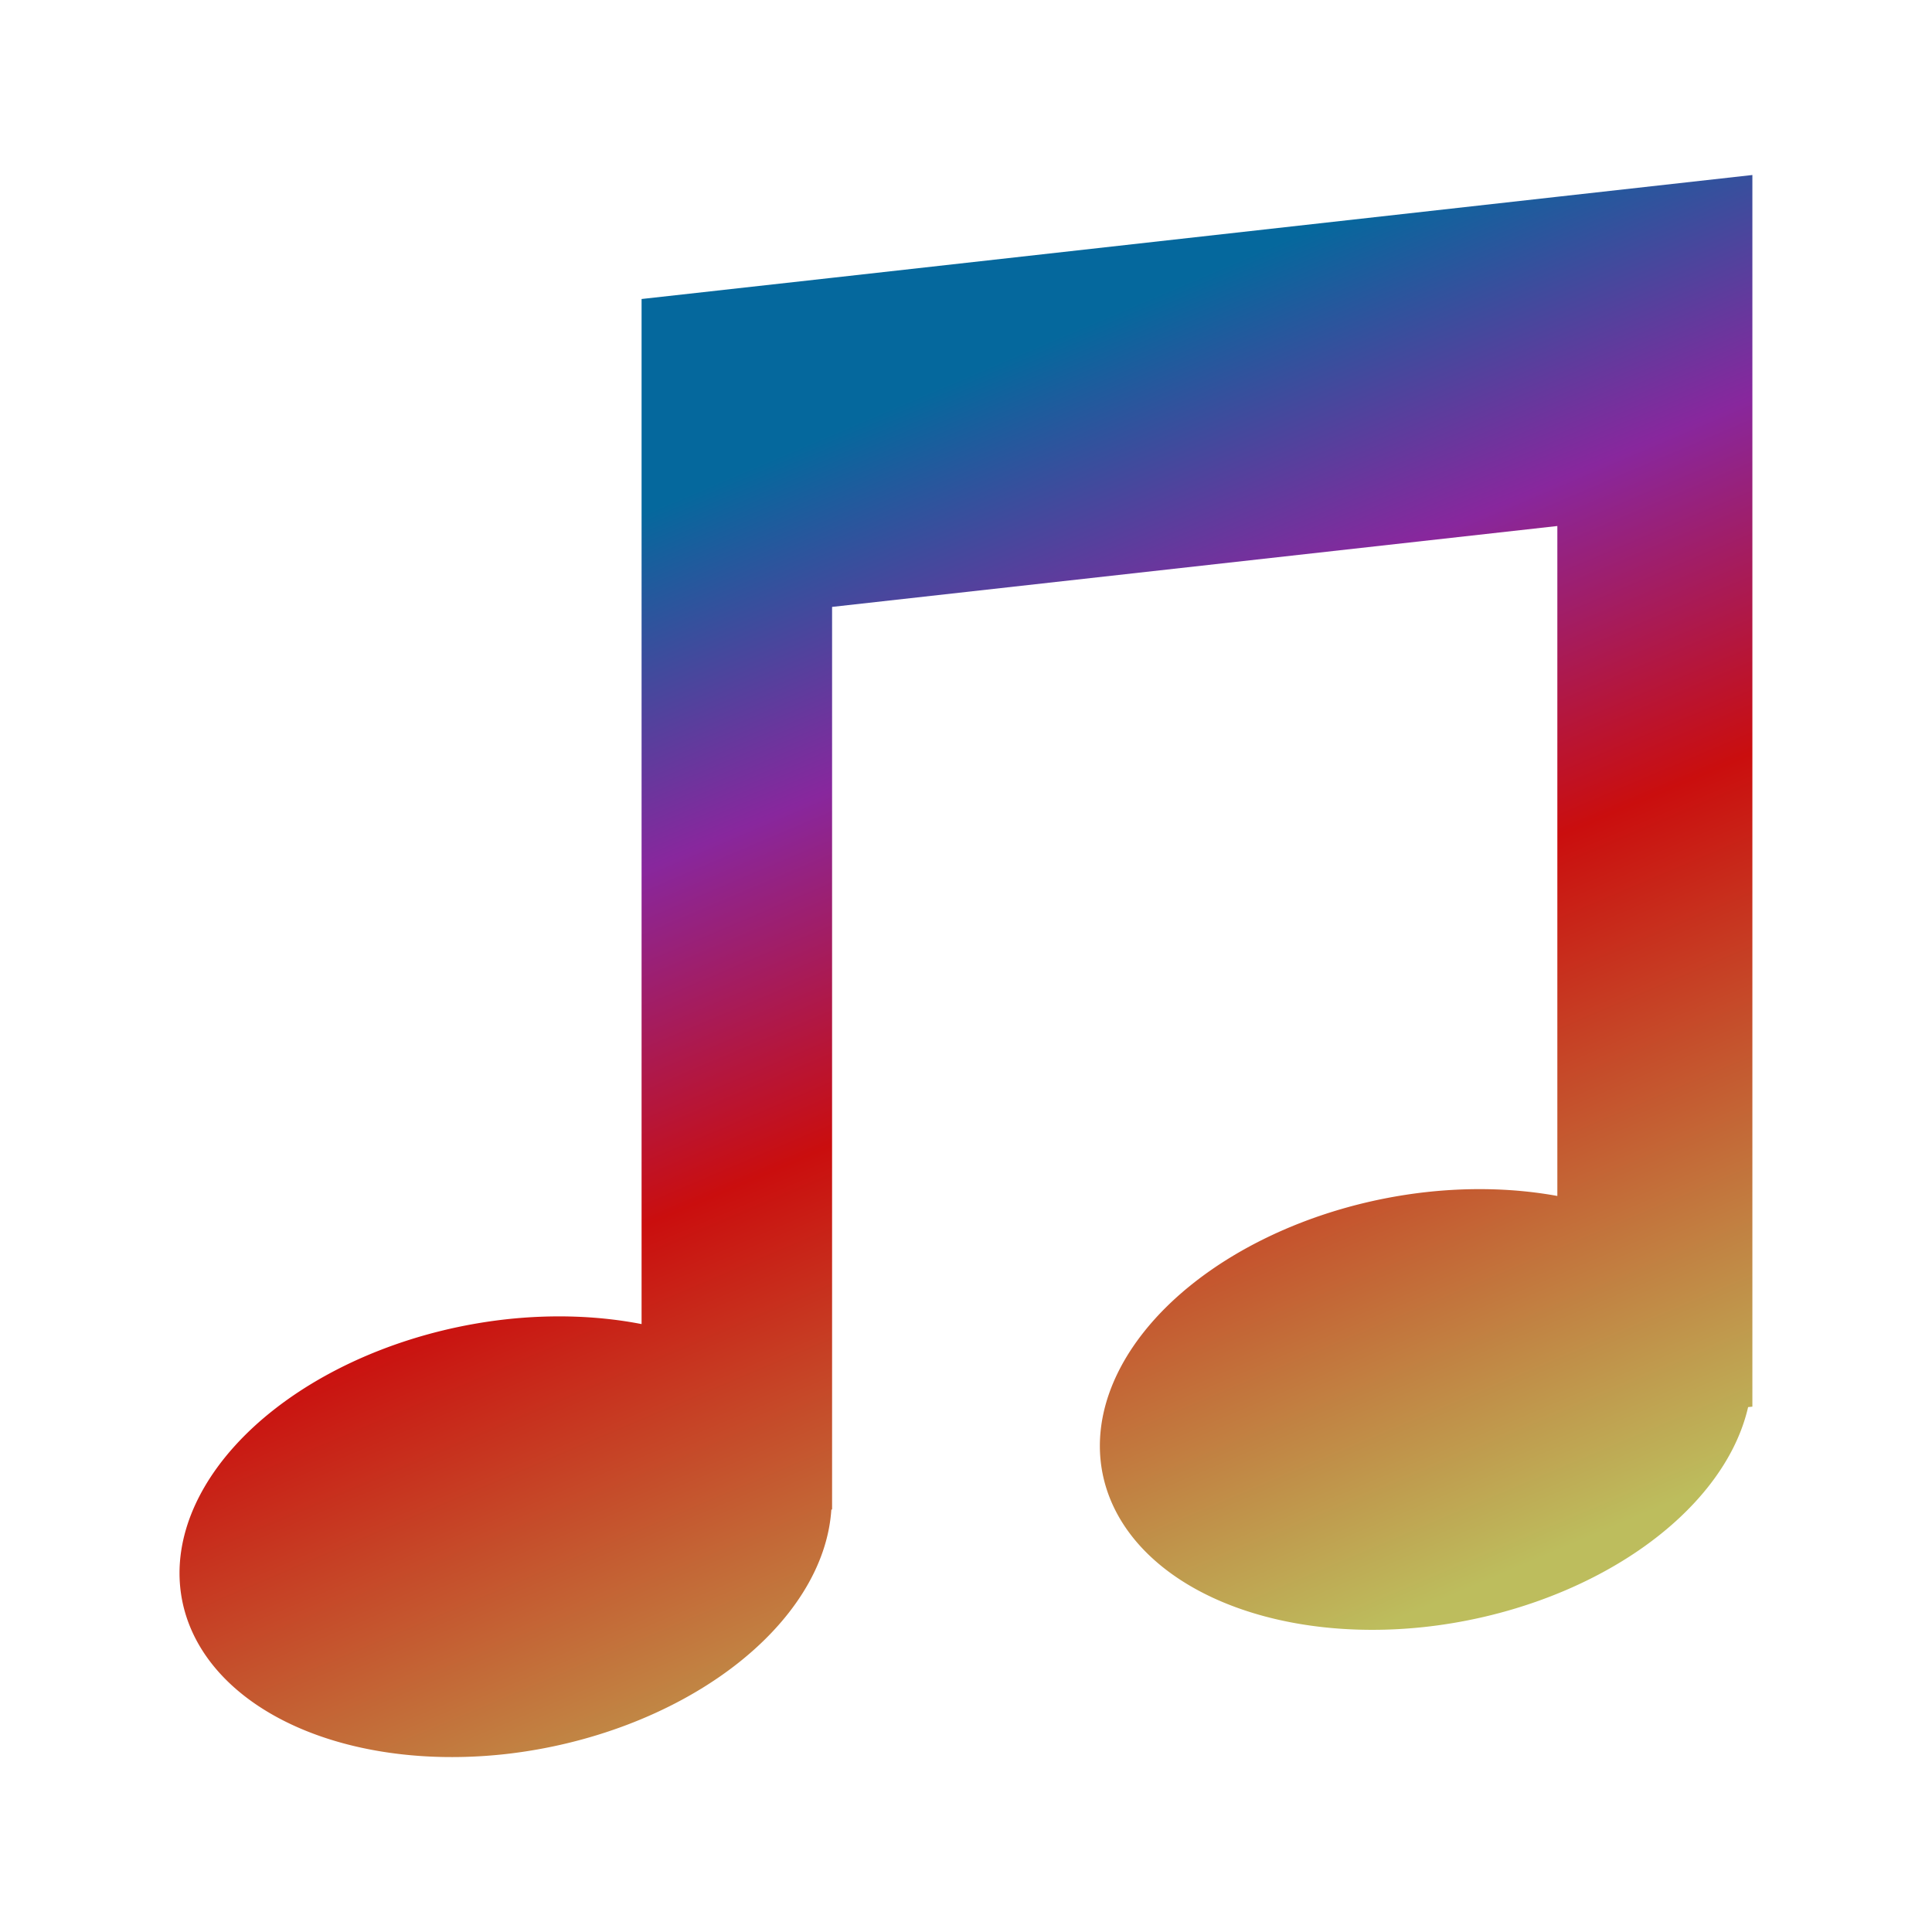 <?xml version="1.0" encoding="UTF-8" standalone="no"?>
<!-- Created with Inkscape (http://www.inkscape.org/) -->

<svg
   xmlns:dc="http://purl.org/dc/elements/1.1/"
   xmlns:cc="http://creativecommons.org/ns#"
   xmlns:rdf="http://www.w3.org/1999/02/22-rdf-syntax-ns#"
   xmlns:svg="http://www.w3.org/2000/svg"
   xmlns="http://www.w3.org/2000/svg"
   xmlns:xlink="http://www.w3.org/1999/xlink"
   xmlns:sodipodi="http://sodipodi.sourceforge.net/DTD/sodipodi-0.dtd"
   xmlns:inkscape="http://www.inkscape.org/namespaces/inkscape"
   width="38"
   height="38"
   viewBox="0 0 38 38"
   id="svg2"
   version="1.1"
   inkscape:version="0.91 r13725"
   enable-background="new"
   sodipodi:docname="icon.svg">
  <defs
     id="defs4">
    <linearGradient
       id="linearGradient4181"
       inkscape:collect="always">
      <stop
         id="stop4169"
         offset="0"
         style="stop-color:#bdbd5d;stop-opacity:1" />
      <stop
         style="stop-color:#ca0e0e;stop-opacity:1"
         offset="0.501"
         id="stop4183" />
      <stop
         id="stop4200"
         offset="0.75"
         style="stop-color:#88279d;stop-opacity:1" />
      <stop
         id="stop4171"
         offset="1"
         style="stop-color:#05689d;stop-opacity:1" />
    </linearGradient>
    <linearGradient
       inkscape:collect="always"
       xlink:href="#linearGradient4181"
       id="linearGradient5098"
       x1="39.036"
       y1="25.459"
       x2="32.754"
       y2="10.716"
       gradientUnits="userSpaceOnUse"
       gradientTransform="matrix(1.613,0,0,1.613,-35.394,-9.238)" />
  </defs>
  <sodipodi:namedview
     id="base"
     pagecolor="#ffffff"
     bordercolor="#666666"
     borderopacity="1.0"
     inkscape:pageopacity="0.0"
     inkscape:pageshadow="2"
     inkscape:zoom="18.808634"
     inkscape:cx="14.390914"
     inkscape:cy="19.543641"
     inkscape:document-units="px"
     inkscape:current-layer="layer3"
     showgrid="false"
     units="px"
     inkscape:window-width="1891"
     inkscape:window-height="1131"
     inkscape:window-x="15"
     inkscape:window-y="0"
     inkscape:window-maximized="0" />
  <g
     inkscape:groupmode="layer"
     id="layer4"
     inkscape:label="Layer 3"
     style="display:inline;opacity:1;">
    <path
       style="display:inline;opacity:1;fill:url(#linearGradient5098);fill-opacity:1;stroke:none;stroke-width:0.6;stroke-linecap:round;stroke-linejoin:round;stroke-miterlimit:4;stroke-dasharray:none;stroke-dashoffset:0;stroke-opacity:0.294;filter:url(#filter4971)"
       d="m 34.468,3.442 -3.837,0.428 -14.265,1.594 -3.747,0.417 0,6.475 0,13.687 a 4.229,6.488 78.837 0 0 -2.672,-0.093 4.229,6.488 78.837 0 0 -6.416,4.989 4.229,6.488 78.837 0 0 6.416,3.561 4.229,6.488 78.837 0 0 6.404,-4.808 l 0.015,-0.003 0,-17.752 14.265,-1.591 0,13.177 a 4.229,6.488 78.837 0 0 -2.579,-0.076 4.229,6.488 78.837 0 0 -6.419,4.992 4.229,6.488 78.837 0 0 6.419,3.558 4.229,6.488 78.837 0 0 6.331,-4.321 l 0.084,-0.009 0,-17.749 0,-6.475 z"
       id="rect4164"
       inkscape:connector-curvature="0" />
  </g>
  <g
     inkscape:groupmode="layer"
     id="layer3"
     inkscape:label="capturing"
     style="display:none">
    <circle
       style="opacity:1;fill:#ea2e2e;fill-opacity:1;stroke:#c30000;stroke-width:0.5;stroke-linecap:round;stroke-linejoin:round;stroke-miterlimit:4;stroke-dasharray:none;stroke-opacity:0.38"
       id="path4856"
       cx="5.636"
       cy="5.568"
       r="4.785" />
  </g>
</svg>
